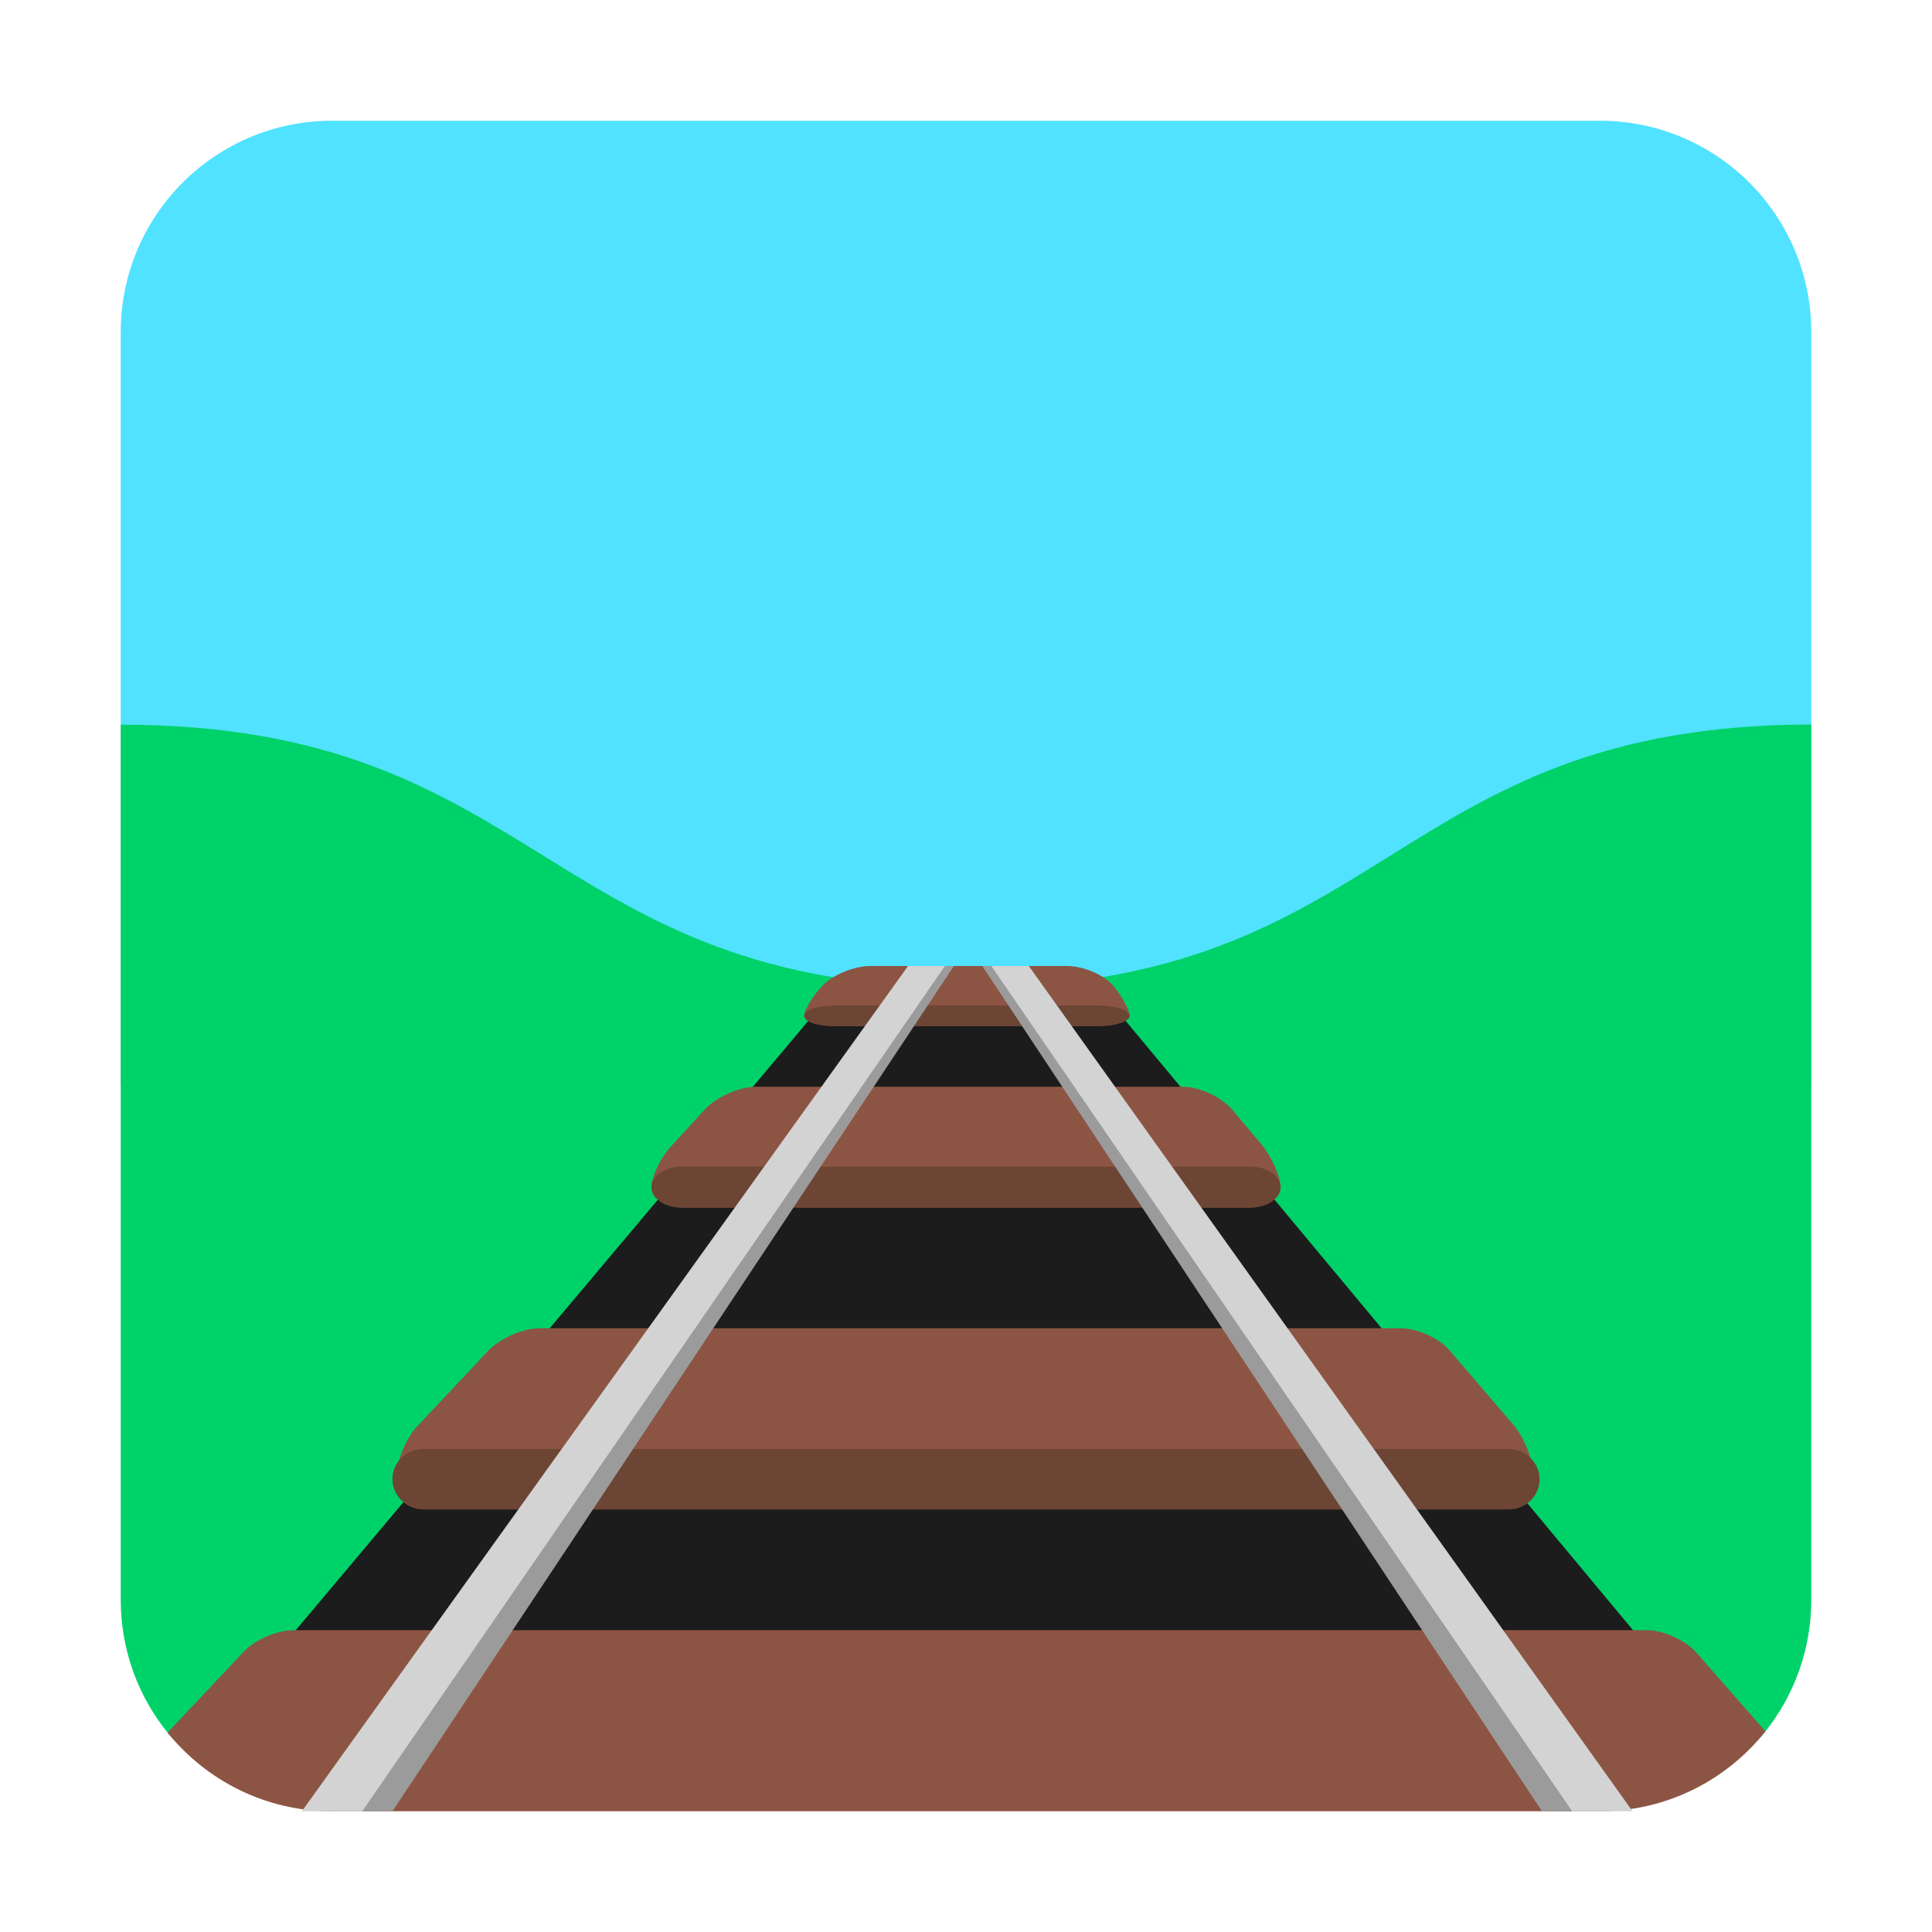 <svg fill="none" height="32" viewBox="0 0 32 32" width="32" xmlns="http://www.w3.org/2000/svg"><path d="m26.5 2h-21c-1.933 0-3.5 1.567-3.5 3.5v12.483h28v-12.483c0-1.933-1.567-3.5-3.5-3.5z" fill="#50e2ff"/><path d="m2 12.003v14.497c0 .842.297 1.614.792 2.218.642.783 1.617.417 2.708.417h21c1.101 0 2.083.357 2.725-.438.484-.6.774-1.363.775-2.193v-.004-14.5c-3.494.005-5.24 1.093-6.984 2.18-1.747 1.088-3.492 2.176-6.99 2.176-3.498 0-5.258-1.089-7.018-2.178-1.759-1.088-3.517-2.175-7.007-2.175z" fill="#00d26a"/><path d="m27.88 28-9.839-11.815c-.56.07-3.55.16-4.12.09l-9.863 11.725z" fill="#1c1c1c"/><path d="m5.5 30h21c1.11 0 2.1-.517 2.741-1.323l-1.139-1.3c-.18-.208-.549-.376-.819-.376h-22.416c-.28 0-.649.158-.839.366l-1.253 1.33c.642.795 1.624 1.304 2.725 1.304zm12.71-13.006c.27 0 .5-.08.5-.169 0-.089-.12-.318-.27-.497s-.49-.328-.77-.328h-3.25c-.28 0-.63.149-.8.328s-.3.407-.3.497c0 .099.22.169.5.169zm3 2.676c0 .18-.23.33-.5.33h-9.42c-.27 0-.5-.15-.5-.33s.15-.5.34-.7l.55-.6c.19-.2.56-.37.84-.37h7.07c.28 0 .64.17.82.38l.48.57c.18.22.32.54.32.72zm4.2 4.832c0 .269-.23.498-.5.498h-17.85c-.27 0-.5-.219-.5-.498 0-.269.15-.658.34-.867l1.19-1.266c.19-.199.57-.369.84-.369h14.27c.28 0 .65.169.82.379l1.06 1.236c.18.219.33.618.33.887z" fill="#8c5543"/><path d="m18.21 16.655c.27 0 .5.08.5.17s-.22.16-.5.169h-4.39c-.28 0-.5-.08-.5-.169 0-.1.22-.17.5-.17zm3 3.006c0-.185-.23-.339-.5-.339h-9.42c-.27 0-.5.154-.5.339s.22.339.5.339h9.42c.28 0 .5-.154.5-.339zm4.29 4.839c0-.27-.232-.5-.504-.5h-17.992c-.272 0-.504.22-.504.5 0 .27.232.5.504.5h17.992c.272 0 .504-.22.504-.5z" fill="#6d4534"/><path d="m5.5 30h1l9.3-14h-.61zm21.04 0h-1l-9.27-14h.62z" fill="#9b9b9b"/><path d="m5 30h1l9.65-14h-.61zm22.04 0h-1l-9.62-14h.62z" fill="#d3d3d3"/></svg>